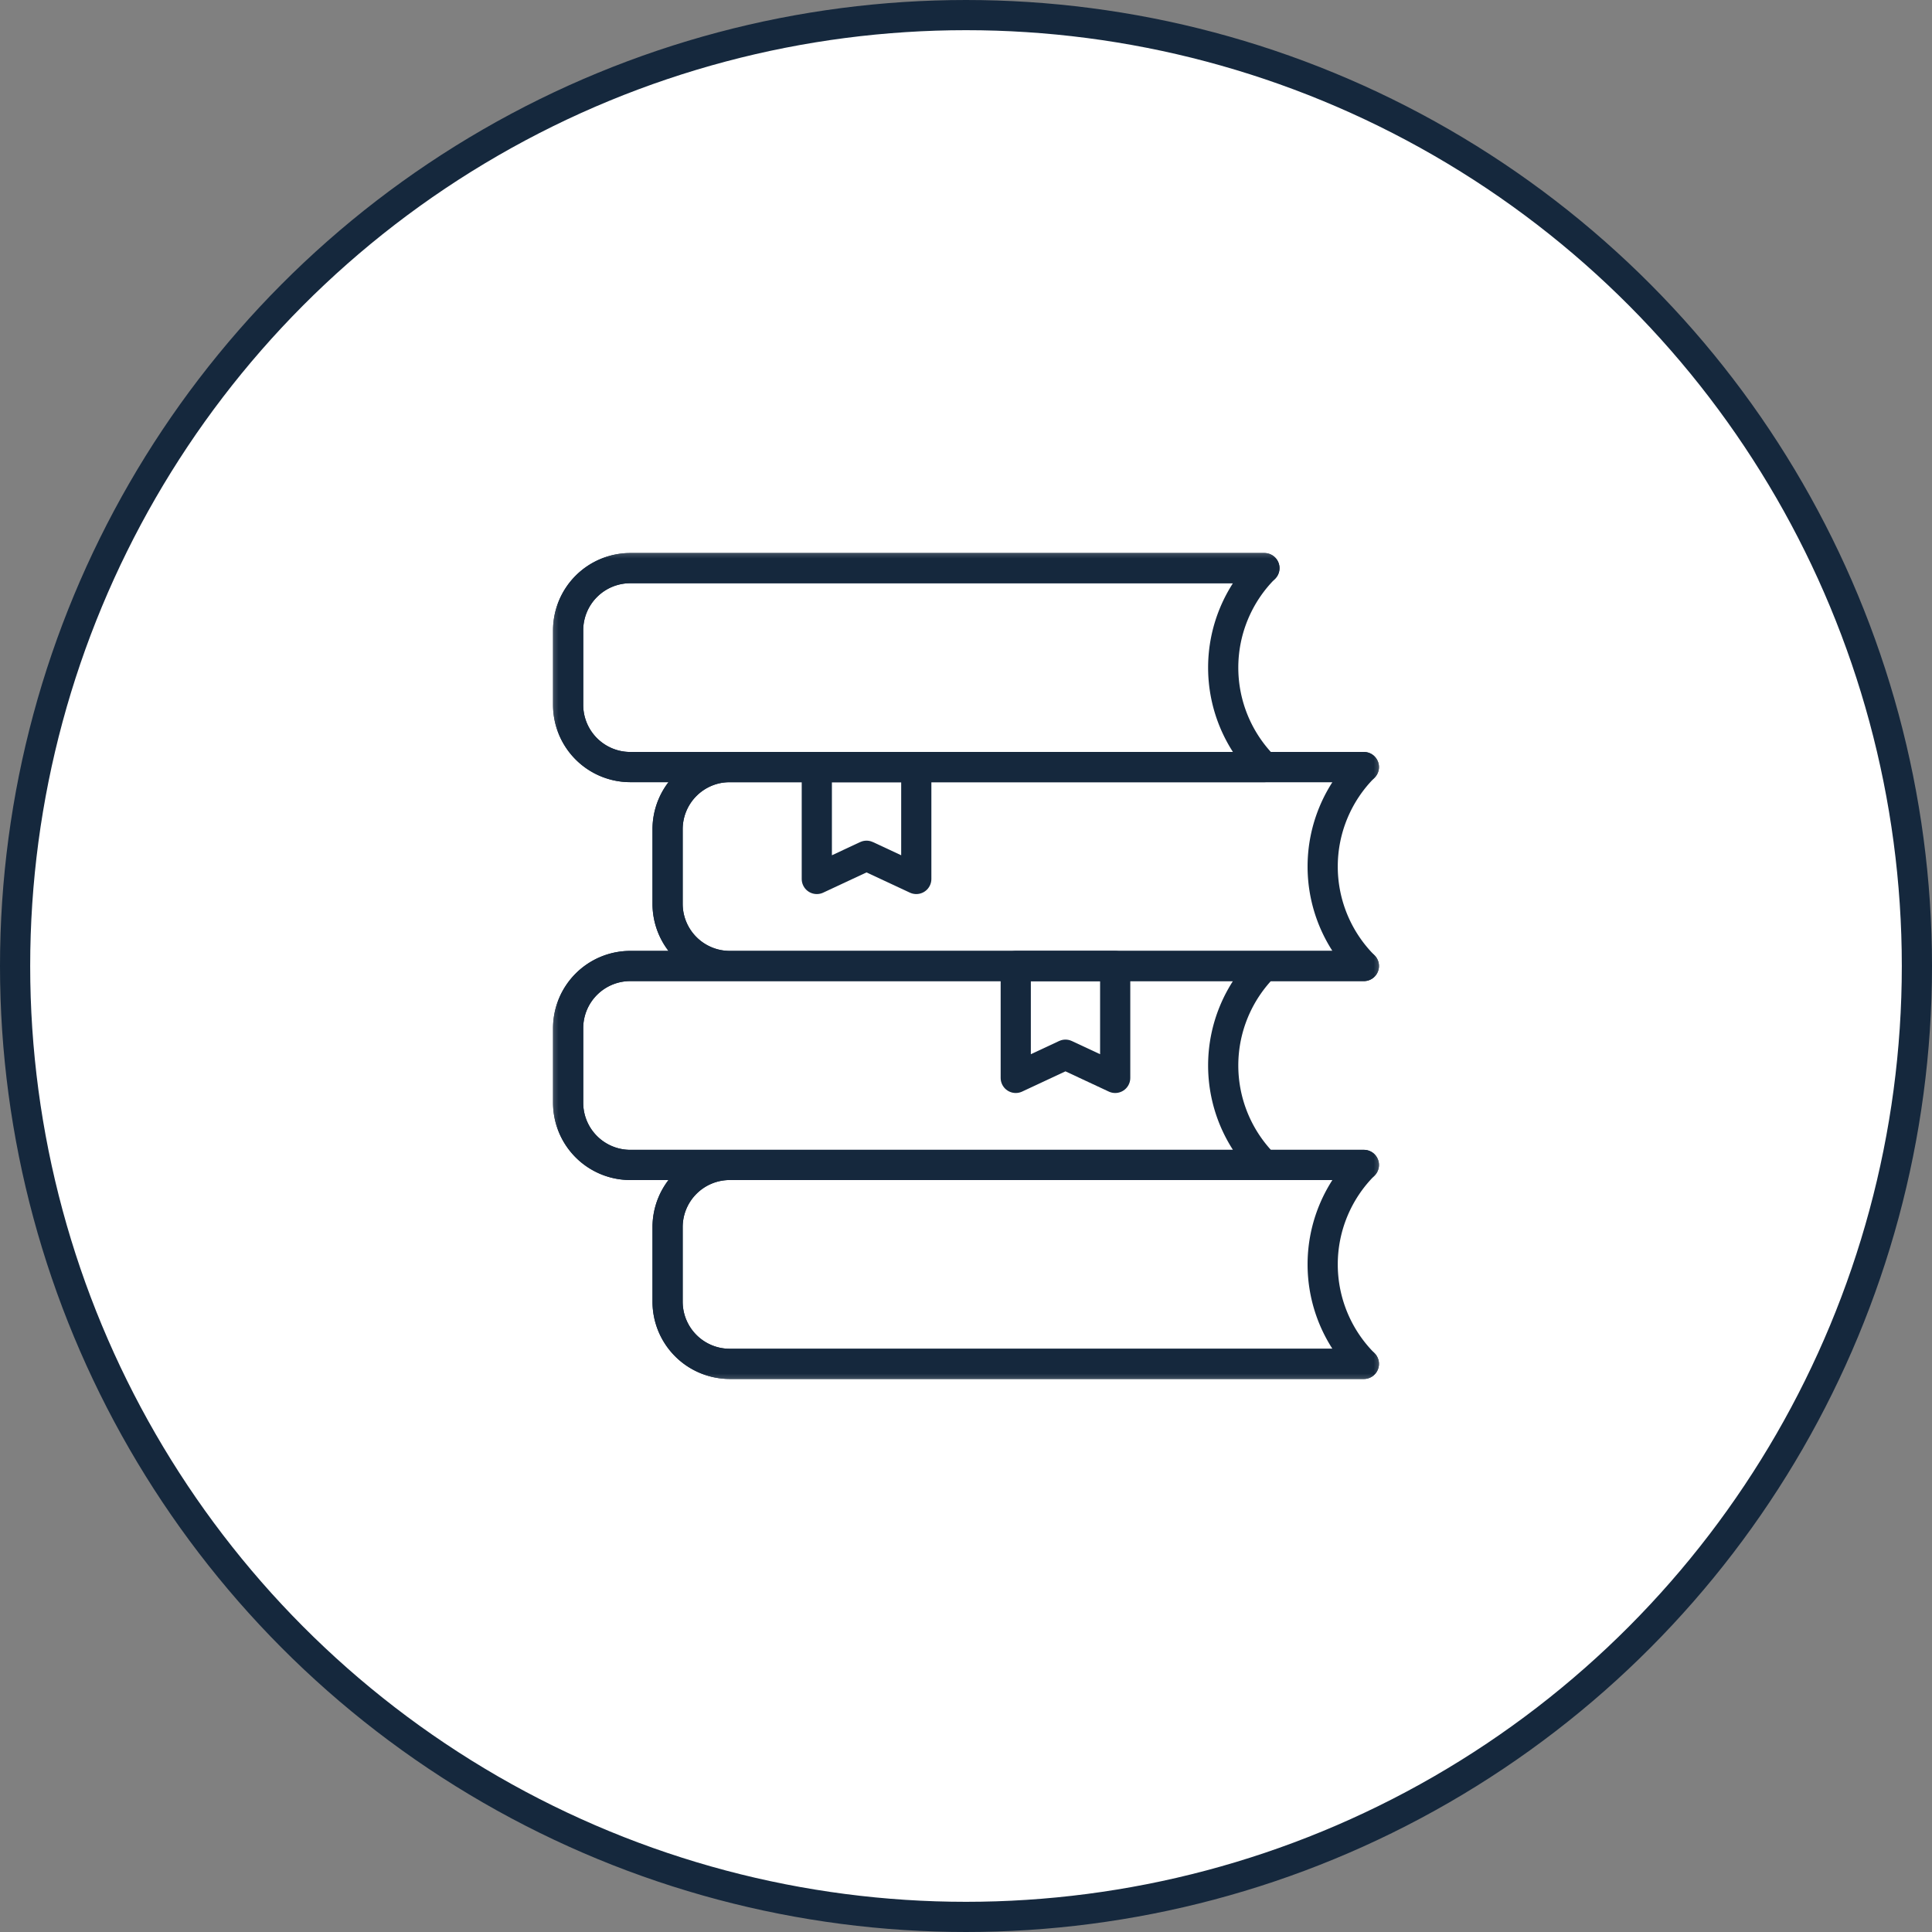 <svg xmlns="http://www.w3.org/2000/svg" width="64" height="64" fill="none"><rect width="100%" height="100%" fill="#808080" stroke="none"/><circle cx="32" cy="32" r="31.5" fill="#fff" stroke="#15283D"/><g clip-path="url(#a)"><mask id="b" width="28" height="28" x="18" y="18" maskUnits="userSpaceOnUse" style="mask-type:luminance"><path fill="#fff" d="M18 18h28v28H18V18z"/></mask><g stroke="#15283D" stroke-linecap="round" stroke-linejoin="round" stroke-miterlimit="10" mask="url(#b)"><path d="M41.885 25.41s0 0 0 0a4.66 4.66 0 0 1 0-6.59h0H20.88a2.06 2.06 0 0 0-2.06 2.06v2.47a2.06 2.06 0 0 0 2.06 2.06h21.005z"/><path d="M41.885 18.82H20.88a2.06 2.06 0 0 0-2.06 2.06v2.47a2.06 2.06 0 0 0 2.06 2.06h21.005m3.295 0H24.174a2.06 2.06 0 0 0-2.059 2.06v2.47a2.06 2.06 0 0 0 2.06 2.06H45.18m-3.295 0H20.88a2.06 2.06 0 0 0-2.06 2.06v2.47a2.06 2.06 0 0 0 2.06 2.06h21.005m3.295 0H24.174a2.06 2.06 0 0 0-2.059 2.06v2.47a2.06 2.06 0 0 0 2.06 2.06H45.18"/><path d="M41.885 38.59s0 0 0 0a4.66 4.66 0 0 1 0-6.59s0 0 0 0H20.88a2.06 2.06 0 0 0-2.06 2.06v2.47a2.06 2.06 0 0 0 2.06 2.06h21.005zM45.18 32s0 0 0 0a4.66 4.66 0 0 1 0-6.59s0 0 0 0H24.174a2.06 2.06 0 0 0-2.059 2.06v2.47a2.06 2.06 0 0 0 2.06 2.06H45.18zm0 13.18s0 0 0 0a4.66 4.66 0 0 1 0-6.59s0 0 0 0H24.174a2.06 2.06 0 0 0-2.059 2.06v2.47a2.06 2.06 0 0 0 2.06 2.06H45.18z"/><path d="M30.352 25.41h-3.294v3.707l1.647-.769 1.648.769V25.41zm6.59 6.59h-3.294v3.707l1.647-.769 1.647.769V32z"/></g></g><defs><clipPath id="a"><path fill="#fff" d="M18 18h28v28H18z"/></clipPath></defs></svg>